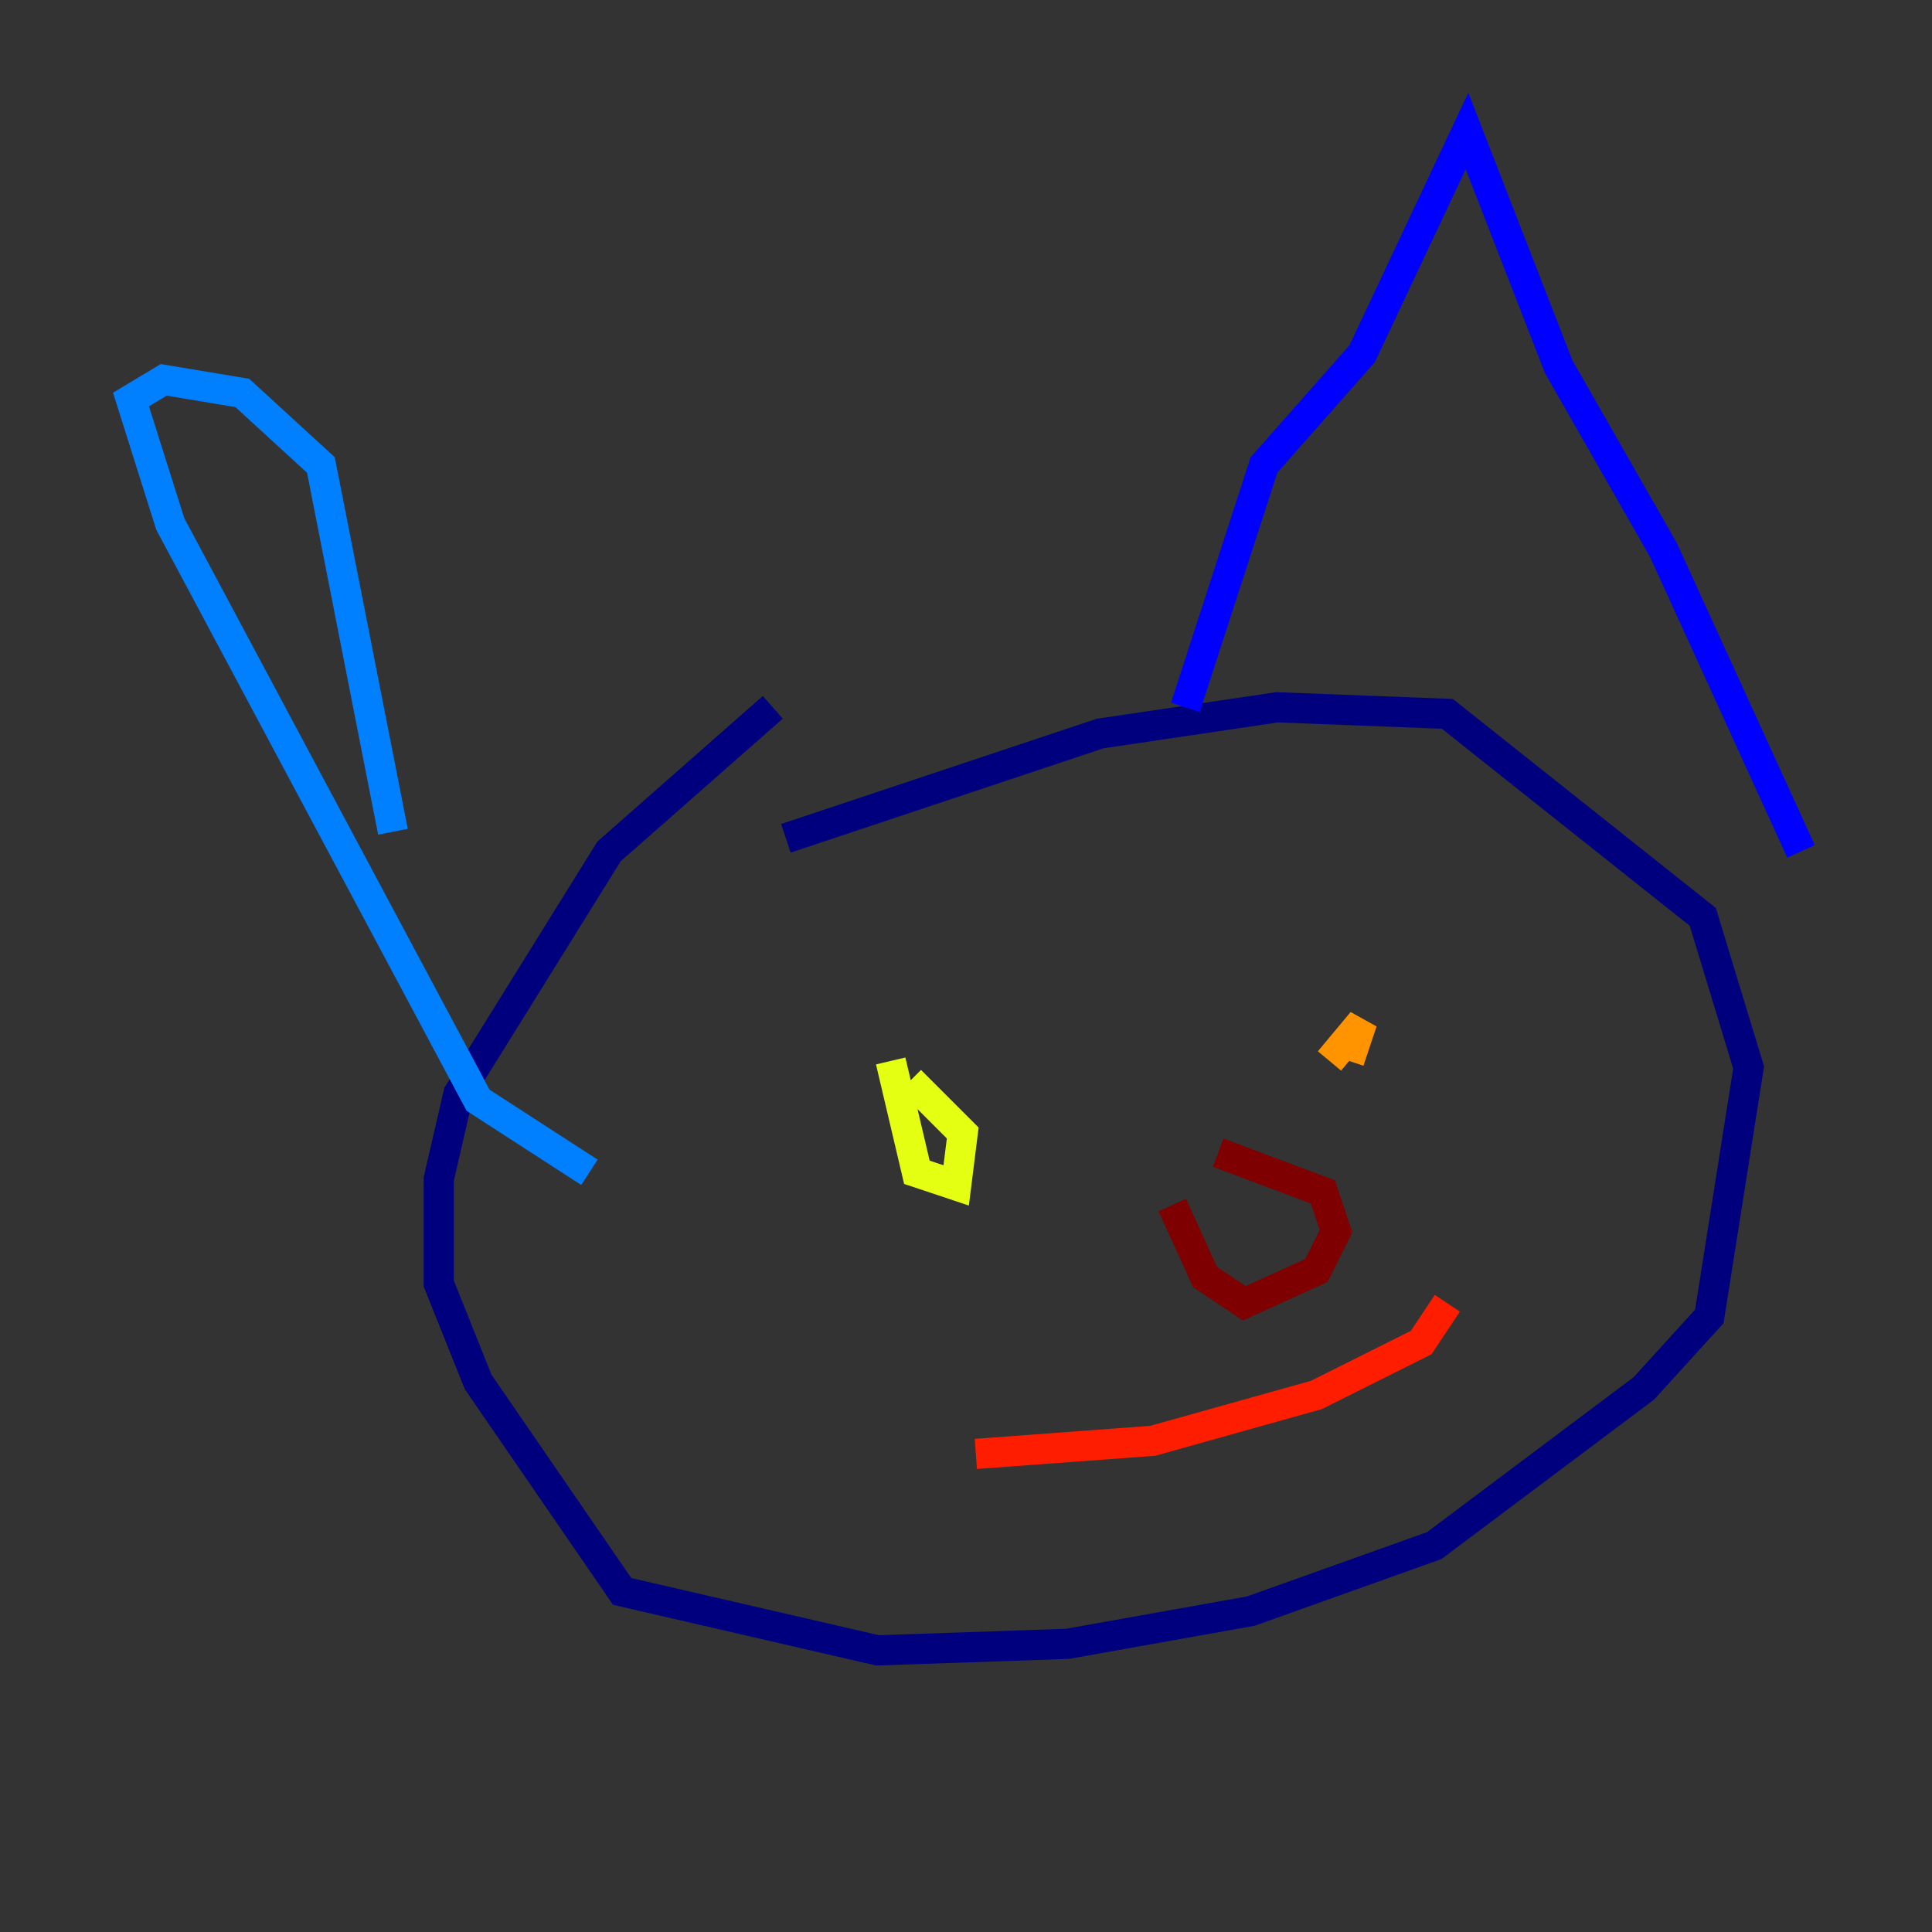 <?xml version="1.0" encoding="utf-8" ?>
<svg baseProfile="tiny" height="128" version="1.2" viewBox="0,0,128,128" width="128" xmlns="http://www.w3.org/2000/svg" xmlns:ev="http://www.w3.org/2001/xml-events" xmlns:xlink="http://www.w3.org/1999/xlink"><rect x="0" y="0" width="128" height="128" fill="#333333" stroke="none"/><defs /><polyline fill="none" points="51.2,46.861 40.352,56.407 30.373,72.461 29.071,78.102 29.071,85.044 31.675,91.552 41.22,105.437 58.142,109.342 70.725,108.909 82.875,106.739 95.024,102.4 108.909,91.986 113.248,87.214 115.851,70.725 112.814,60.746 95.891,47.295 84.61,46.861 72.895,48.597 52.068,55.539" stroke="#00007f" stroke-width="2" /><polyline fill="none" points="78.536,46.861 83.742,30.807 90.251,23.43 97.193,8.678 103.268,24.298 110.21,36.447 119.322,56.407" stroke="#0000ff" stroke-width="2" /><polyline fill="none" points="26.034,55.105 21.261,30.807 16.054,26.034 10.848,25.166 8.678,26.468 11.281,34.712 31.675,72.895 39.051,77.668" stroke="#0080ff" stroke-width="2" /><polyline fill="none" points="55.973,78.102 55.973,78.102" stroke="#15ffe1" stroke-width="2" /><polyline fill="none" points="87.214,63.349 87.214,63.349" stroke="#7cff79" stroke-width="2" /><polyline fill="none" points="59.01,70.291 60.746,77.668 63.349,78.536 63.783,75.064 60.312,71.593" stroke="#e4ff12" stroke-width="2" /><polyline fill="none" points="89.383,70.291 90.251,67.688 88.081,70.291" stroke="#ff9400" stroke-width="2" /><polyline fill="none" points="64.651,96.325 76.366,95.458 87.214,92.42 94.156,88.949 95.891,86.346" stroke="#ff1d00" stroke-width="2" /><polyline fill="none" points="77.668,79.837 79.837,84.61 82.441,86.346 87.214,84.176 88.515,81.573 87.647,78.969 80.705,76.366" stroke="#7f0000" stroke-width="2" /></svg>